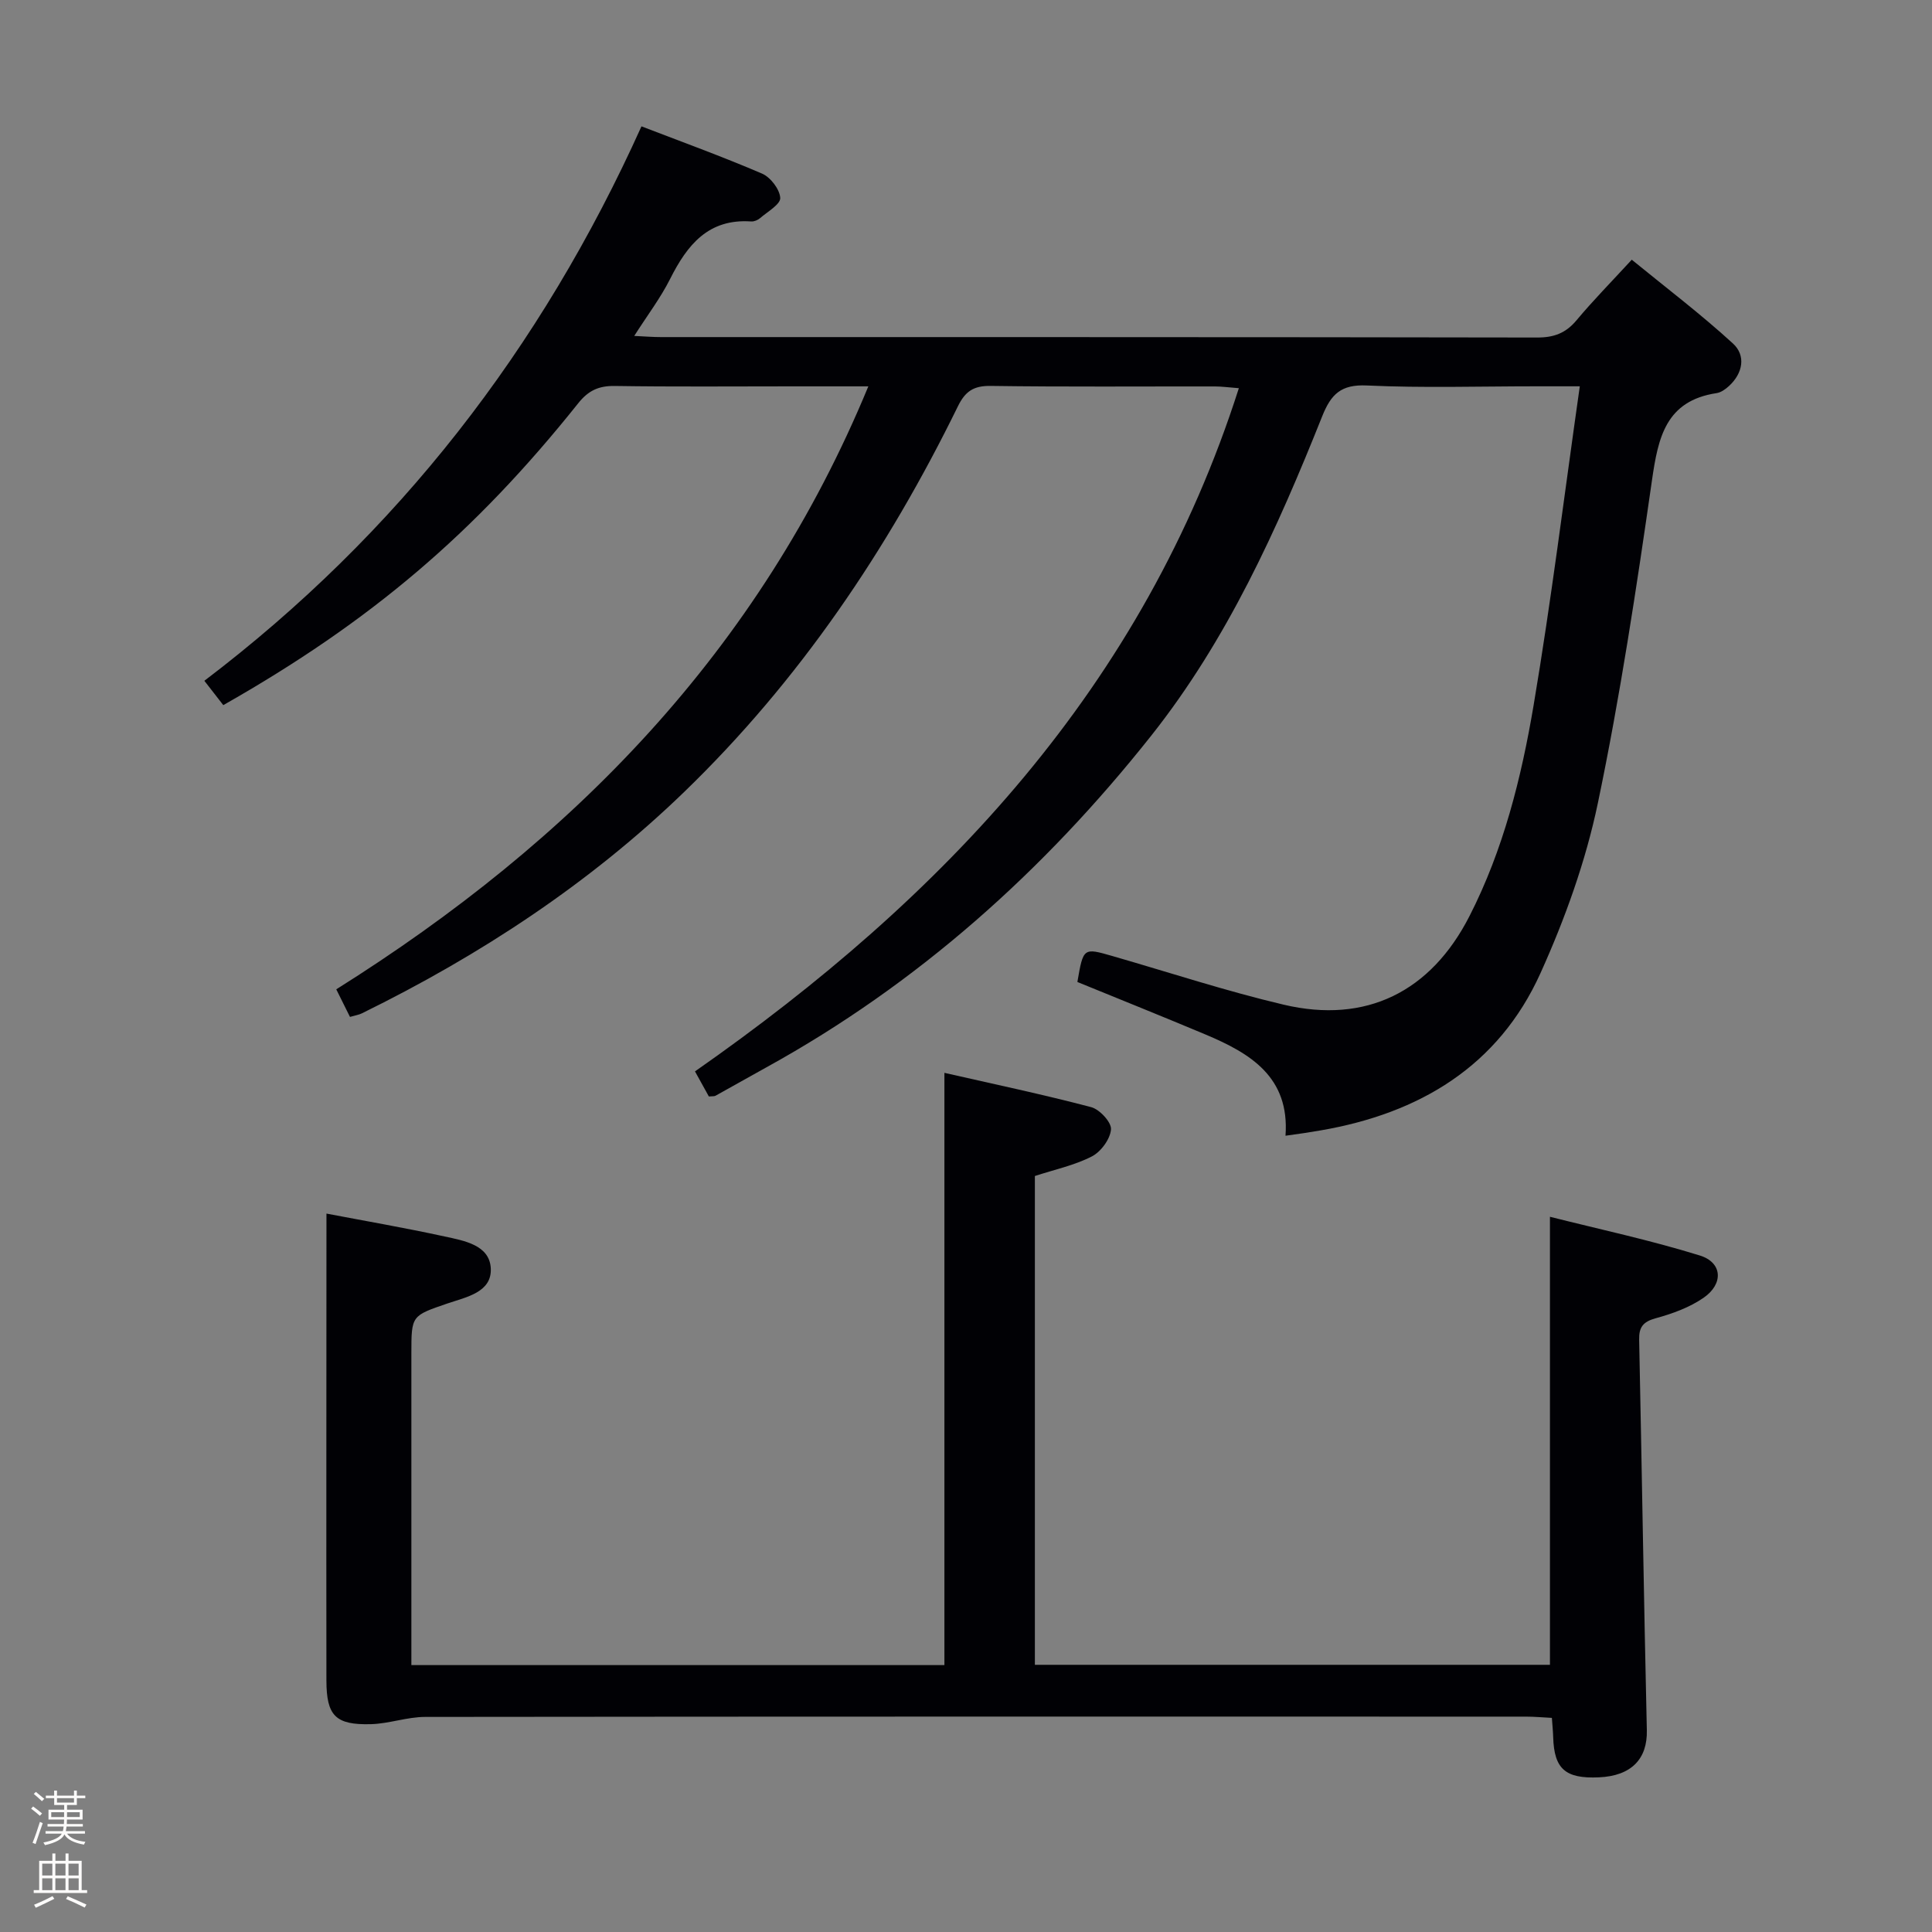 <svg enable-background="new 0 0 400 400" viewBox="0 0 400 400" xmlns="http://www.w3.org/2000/svg"><rect x="0" y="0" width="400" height="400" fill="#808080" stroke="none"/><path d="m6.44 374.46.42-.45c.65.47 1.27.95 1.85 1.44l-.45.49c-.65-.56-1.25-1.06-1.82-1.48m.93 7.33-.63-.26c.55-1.36 1.05-2.8 1.52-4.33.19.1.38.19.59.27-.46 1.29-.95 2.73-1.48 4.32m-.38-10.38.44-.42c.43.34 1.01.82 1.74 1.44l-.49.49c-.53-.51-1.09-1.01-1.69-1.51m2.5.35h1.72v-1.04h.59v1.04h3.52v-1.04h.59v1.04h1.75v.53h-1.75v1.42h-2.03v.97h3.22v2.03h-3.24c0 .35-.01.66-.03.93h3.32v.53h-3.37c-.03.27-.08.58-.15.94h3.96v.53h-3.71c.67.92 1.93 1.48 3.79 1.68-.13.24-.23.44-.29.59-2.13-.38-3.48-1.08-4.04-2.12-.43.97-1.77 1.72-4.03 2.23-.09-.19-.2-.37-.33-.55 2.1-.42 3.37-1.03 3.81-1.83h-3.36v-.53h3.58c.08-.29.13-.61.16-.94h-3.33v-.53h3.39c.02-.27.04-.58.04-.93h-3.23v-2.03h3.25v-.97h-2.07v-1.42h-1.73zm1.12 3.44v1h2.65c.01-.3.02-.44.01-.4v-.25-.35zm1.19-2h3.52v-.91h-3.52zm4.71 2h-2.63v.59c0 .15-.01.28-.01.4h2.64z" fill="#fcfbfa"/><path d="m13.56 383.74h.63v1.52h2.72v6.07h1.13v.6h-11.06v-.6h1.13v-6.07h2.73v-1.52h.63v1.52h2.1v-1.52zm-2.69 8.83.38.56c-1.24.63-2.53 1.25-3.85 1.85-.1-.21-.21-.42-.34-.63 1.36-.55 2.63-1.15 3.81-1.78m-2.13-4.27h2.1v-2.45h-2.1zm0 3.04h2.1v-2.46h-2.1zm2.72-3.04h2.1v-2.45h-2.1zm0 3.04h2.1v-2.46h-2.1zm6.07 3.6c-1.41-.71-2.7-1.3-3.86-1.78l.35-.56c1.45.62 2.75 1.19 3.88 1.72zm-1.25-9.09h-2.1v2.45h2.1zm-2.09 5.49h2.1v-2.46h-2.1z" fill="#fcfbfa"/><g fill="#010105"><path d="m146.76 227.01c-.93-1.68-1.94-3.52-2.87-5.19 51.5-35.99 92.85-79.65 112.6-141.45-2.14-.16-3.53-.36-4.92-.36-15.5-.02-30.99.11-46.49-.11-3.53-.05-5.25 1.14-6.76 4.23-14.53 29.67-32.84 56.79-56.63 79.8-19.62 18.98-42.28 33.85-66.78 45.88-.59.29-1.26.39-2.45.73-.97-1.94-1.95-3.92-2.84-5.71 48.98-30.75 87.55-70.1 110.16-124.84-5.87 0-10.94 0-16.01 0-12.16 0-24.33.11-36.49-.08-3.32-.05-5.47.95-7.55 3.56-21.54 27-43.07 45.25-73.5 62.52-1.18-1.51-2.38-3.05-3.92-5.04 40.07-30.43 69.76-68.77 90.5-114.79 8.11 3.12 16.64 6.21 24.96 9.78 1.75.75 3.66 3.24 3.77 5.03.08 1.32-2.62 2.85-4.17 4.19-.47.41-1.24.73-1.84.69-8.88-.62-13.25 4.86-16.79 11.9-1.98 3.94-4.69 7.5-7.43 11.8 2.31.11 3.9.24 5.49.24 60.49.01 120.97-.02 181.46.09 3.48.01 5.93-.92 8.15-3.58 3.41-4.08 7.15-7.88 11.43-12.53 7.06 5.77 14.29 11.25 20.95 17.35 2.71 2.48 2.08 6.14-.83 8.81-.71.65-1.64 1.32-2.55 1.46-10.53 1.59-12.11 9.17-13.39 18.07-3.21 22.34-6.58 44.7-11.19 66.77-2.52 12.07-6.8 23.98-11.89 35.25-8.71 19.29-25.06 29.03-45.47 32.55-1.14.2-2.29.38-3.44.56-1.14.17-2.28.33-3.88.55.89-12.16-7.28-17.06-16.57-20.96-8.83-3.71-17.73-7.28-26.52-10.87 1.23-7.13 1.23-7.11 7.3-5.36 11.79 3.4 23.49 7.25 35.42 10.06 17.05 4.02 30.45-2.66 38.45-18.32 7.03-13.76 10.75-28.64 13.29-43.69 3.66-21.72 6.36-43.6 9.56-66.02-3.51 0-6.31 0-9.11 0-11.66 0-23.34.37-34.98-.17-5.34-.25-7.41 1.79-9.24 6.37-9.33 23.37-19.67 46.3-35.43 66.17-22.15 27.93-48.3 51.36-79.68 68.65-3.5 1.93-6.96 3.91-10.46 5.84-.25.17-.62.1-1.42.17z"/><path d="m67.59 251.26c7.59 1.45 16.07 2.91 24.47 4.74 4 .87 9.3 1.75 9.55 6.59.26 4.98-5.08 5.95-8.94 7.27-7.46 2.56-7.5 2.47-7.5 10.3v58.98 5.6h110.36c0-40.68 0-81.21 0-122.62 10.18 2.32 20.35 4.46 30.38 7.1 1.76.46 4.24 3.15 4.11 4.62-.17 2.02-2.1 4.64-3.99 5.6-3.62 1.85-7.75 2.72-11.77 4.04v101.2h106.64c0-30.45 0-60.96 0-92.76 10.13 2.56 20.73 4.82 31.04 8.02 4.68 1.45 4.94 5.87.77 8.75-2.91 2.01-6.46 3.3-9.91 4.24-2.63.72-3.49 1.85-3.43 4.45.56 26.95.97 53.9 1.59 80.85.14 5.91-3.17 9.46-9.94 9.75-6.93.31-9.25-1.74-9.45-8.3-.03-1.15-.15-2.3-.27-4.01-1.84-.09-3.6-.26-5.36-.26-75.97-.01-151.94-.03-227.91.06-3.74 0-7.47 1.4-11.22 1.5-7.37.2-9.21-1.75-9.23-9.03-.03-16.66-.01-33.32-.01-49.98.02-15.44.02-30.89.02-46.7z"/></g></svg>